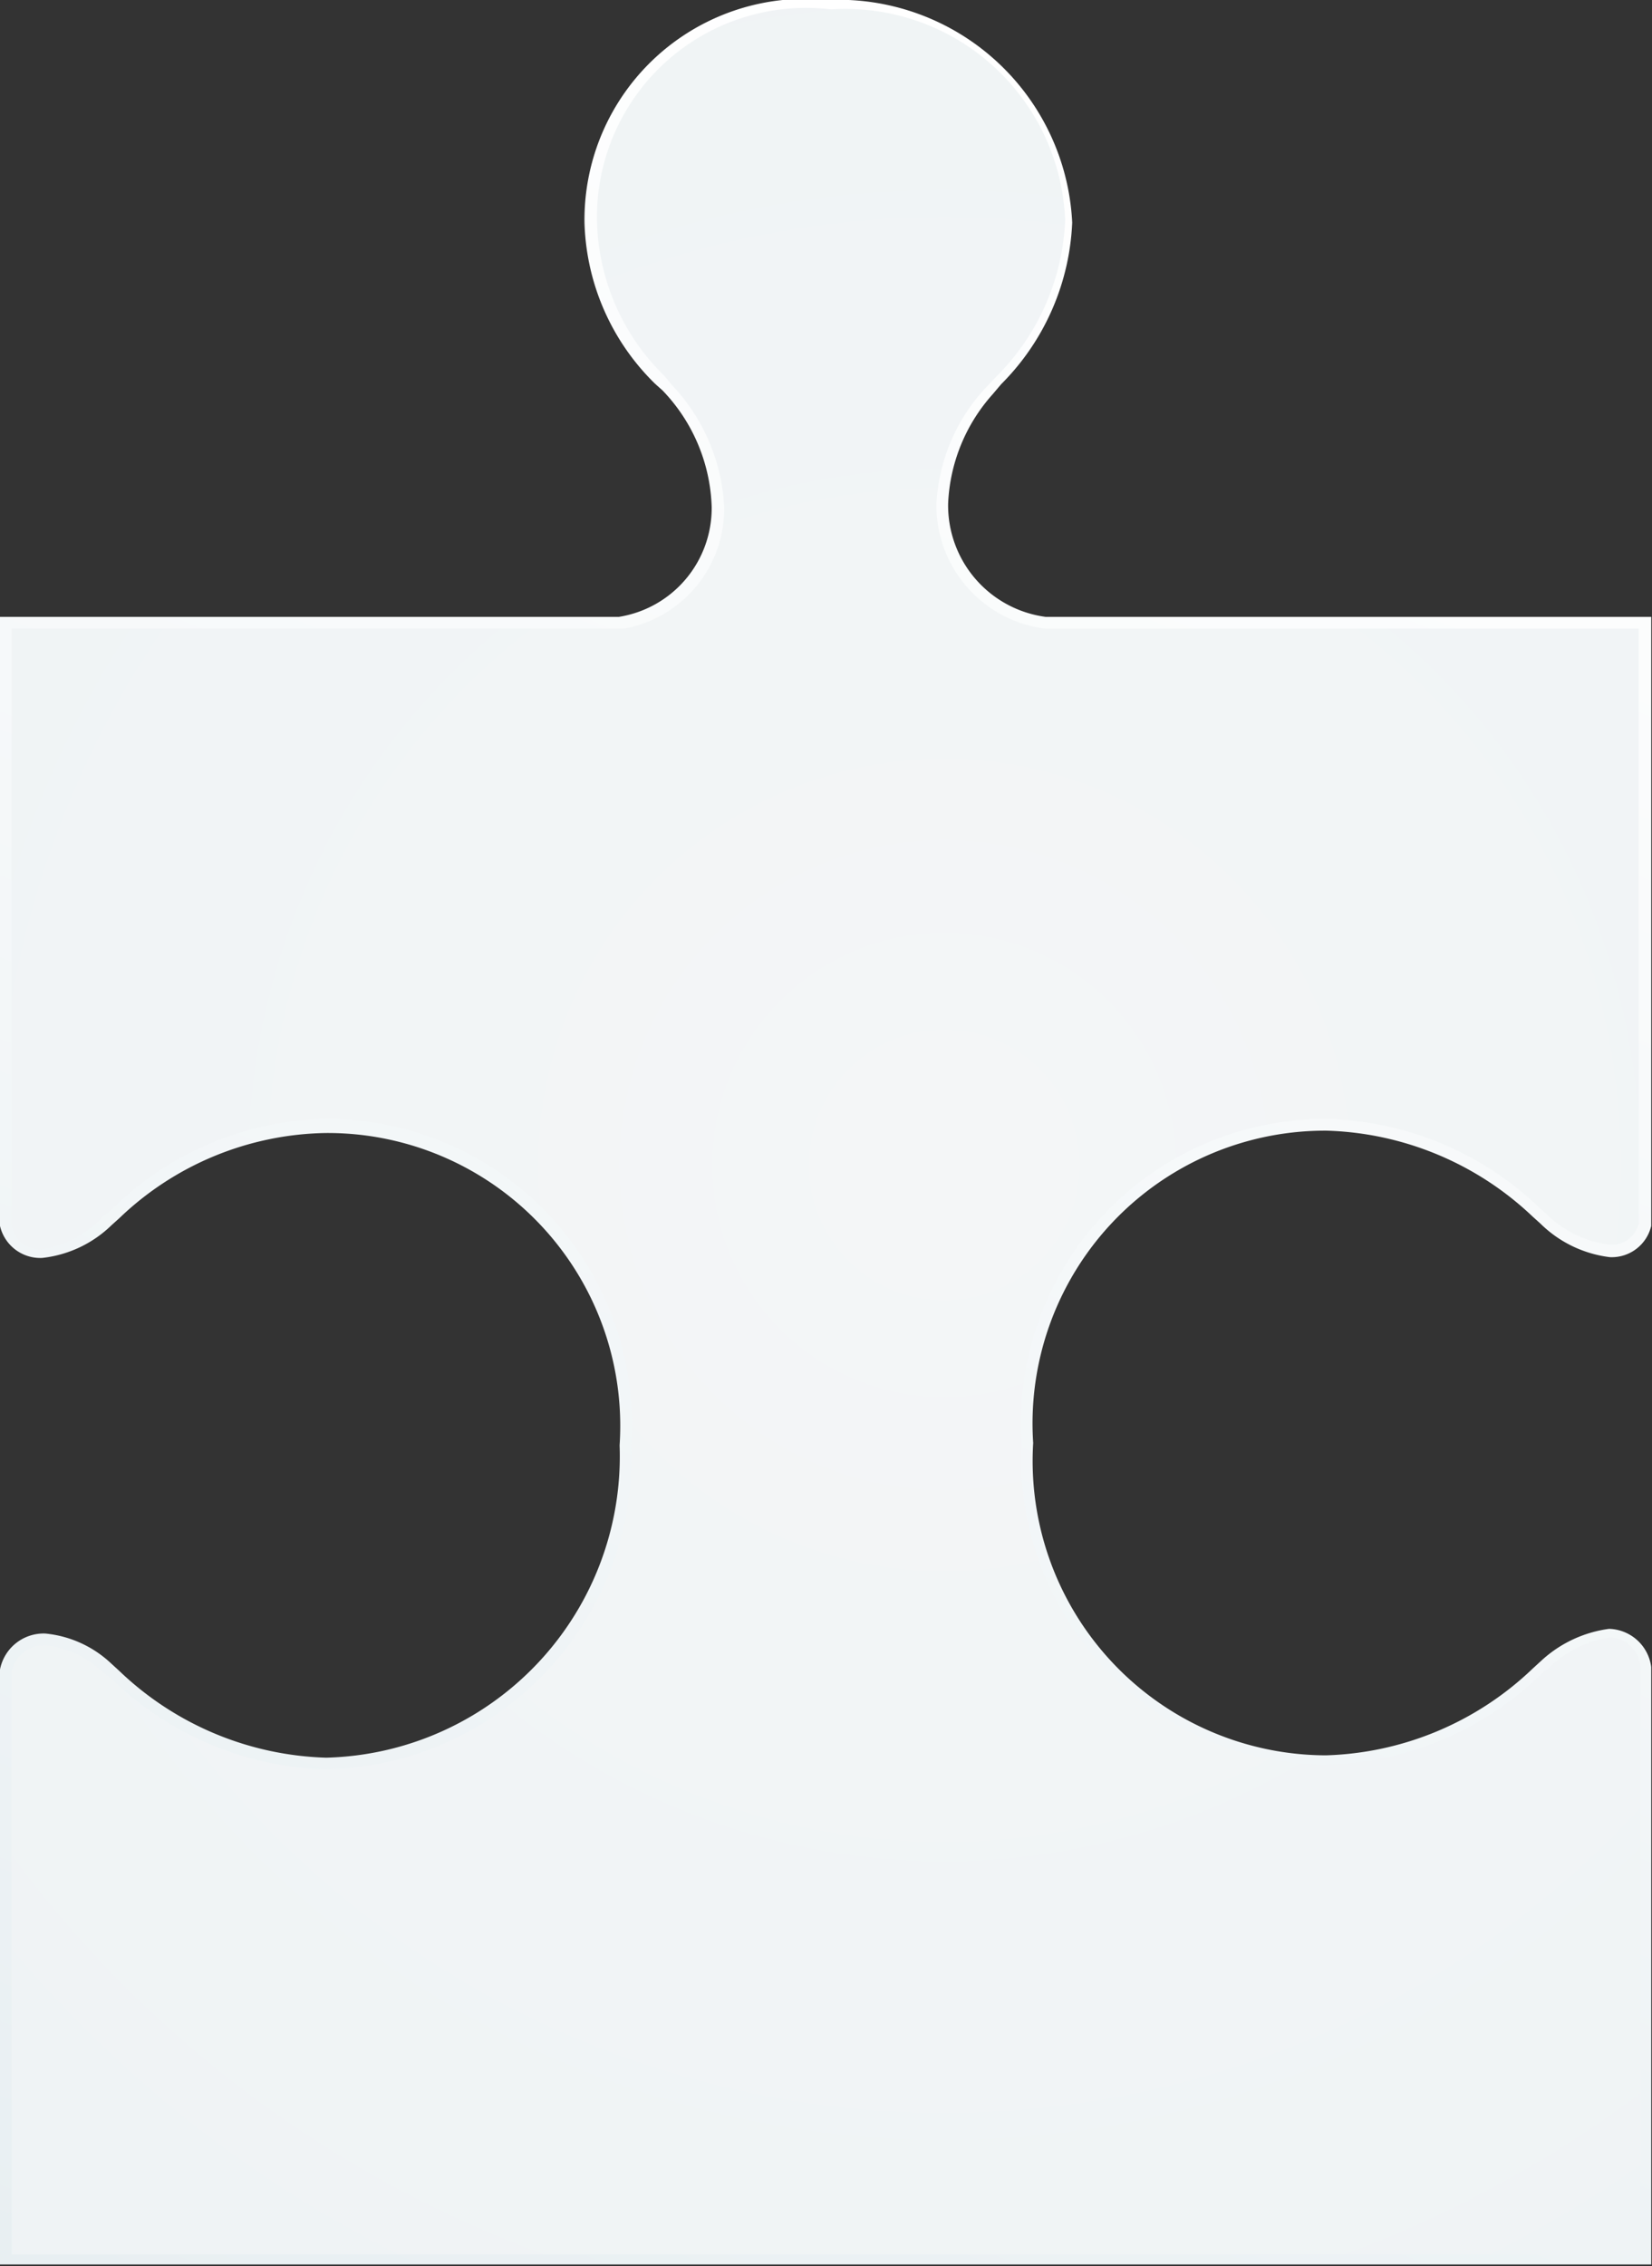 <svg xmlns="http://www.w3.org/2000/svg" xmlns:xlink="http://www.w3.org/1999/xlink" viewBox="0 0 21.17 29.02"><rect x="0" y="0" width="21.17" height="29.02" fill="#333333" stroke="none"/><defs><style>.cls-1{fill:url(#linear-gradient);}.cls-2{fill:url(#radial-gradient);}</style><linearGradient id="linear-gradient" x1="5.49" y1="31.22" x2="17.05" y2="2.3" gradientUnits="userSpaceOnUse"><stop offset="0" stop-color="#e8eff2"/><stop offset="1" stop-color="#fff"/></linearGradient><radialGradient id="radial-gradient" cx="12.1" cy="14.92" r="41.62" gradientUnits="userSpaceOnUse"><stop offset="0" stop-color="#f4f6f7"/><stop offset="1" stop-color="#e8eff2"/></radialGradient></defs><title>piece10</title><g id="Layer_2" data-name="Layer 2"><g id="Ñëîé_1" data-name="Ñëîé 1"><path class="cls-1" d="M0,29V21.38a.57.57,0,0,1,.58-.46,1.43,1.43,0,0,1,.83.37l.12.11a4,4,0,0,0,2.65,1.11,3.86,3.86,0,0,0,3.76-4,3.75,3.75,0,0,0-3.76-4A3.91,3.91,0,0,0,1.53,15.6l-.1.09a1.51,1.51,0,0,1-.89.42A.53.53,0,0,1,0,15.7V7.9H7.93A1.41,1.41,0,0,0,9.12,6.49,2.25,2.25,0,0,0,8.49,5L8.4,4.92a3,3,0,0,1-.91-2.07A2.83,2.83,0,0,1,10.61,0a3,3,0,0,1,3.13,2.85,3.11,3.11,0,0,1-.91,2.07l-.11.13a2.24,2.24,0,0,0-.57,1.4A1.44,1.44,0,0,0,13.4,7.9h7.76v7.8a.52.52,0,0,1-.53.4,1.53,1.53,0,0,1-.89-.43l-.1-.09A4,4,0,0,0,17,14.48a3.75,3.75,0,0,0-3.76,4,3.77,3.77,0,0,0,3.75,4,4,4,0,0,0,2.65-1.11l.12-.11a1.59,1.59,0,0,1,.86-.4.56.56,0,0,1,.54.49h0V29Z"/><path class="cls-2" d="M.15,28.87V21.41a.42.42,0,0,1,.43-.34,1.25,1.25,0,0,1,.73.34l.13.1a4.1,4.1,0,0,0,2.74,1.15,4,4,0,0,0,3.91-4.17,3.91,3.91,0,0,0-3.91-4.16,4,4,0,0,0-2.75,1.16l-.1.08A1.37,1.37,0,0,1,.54,16a.37.37,0,0,1-.39-.3V8.05H8A1.56,1.56,0,0,0,9.28,6.49a2.45,2.45,0,0,0-.67-1.56l-.09-.11a2.86,2.86,0,0,1-.87-2,2.68,2.68,0,0,1,3-2.7,2.82,2.82,0,0,1,3,2.7,3,3,0,0,1-.88,2L12.6,5A2.37,2.37,0,0,0,12,6.45a1.59,1.59,0,0,0,1.39,1.6H21v7.61a.35.35,0,0,1-.38.28,1.4,1.4,0,0,1-.79-.38l-.1-.09A4.08,4.08,0,0,0,17,14.33a3.9,3.9,0,0,0-3.91,4.15A3.93,3.93,0,0,0,17,22.6a4.1,4.1,0,0,0,2.74-1.15l.13-.11a1.42,1.42,0,0,1,.76-.37.4.4,0,0,1,.39.37l0,7.53Z"/></g></g></svg>